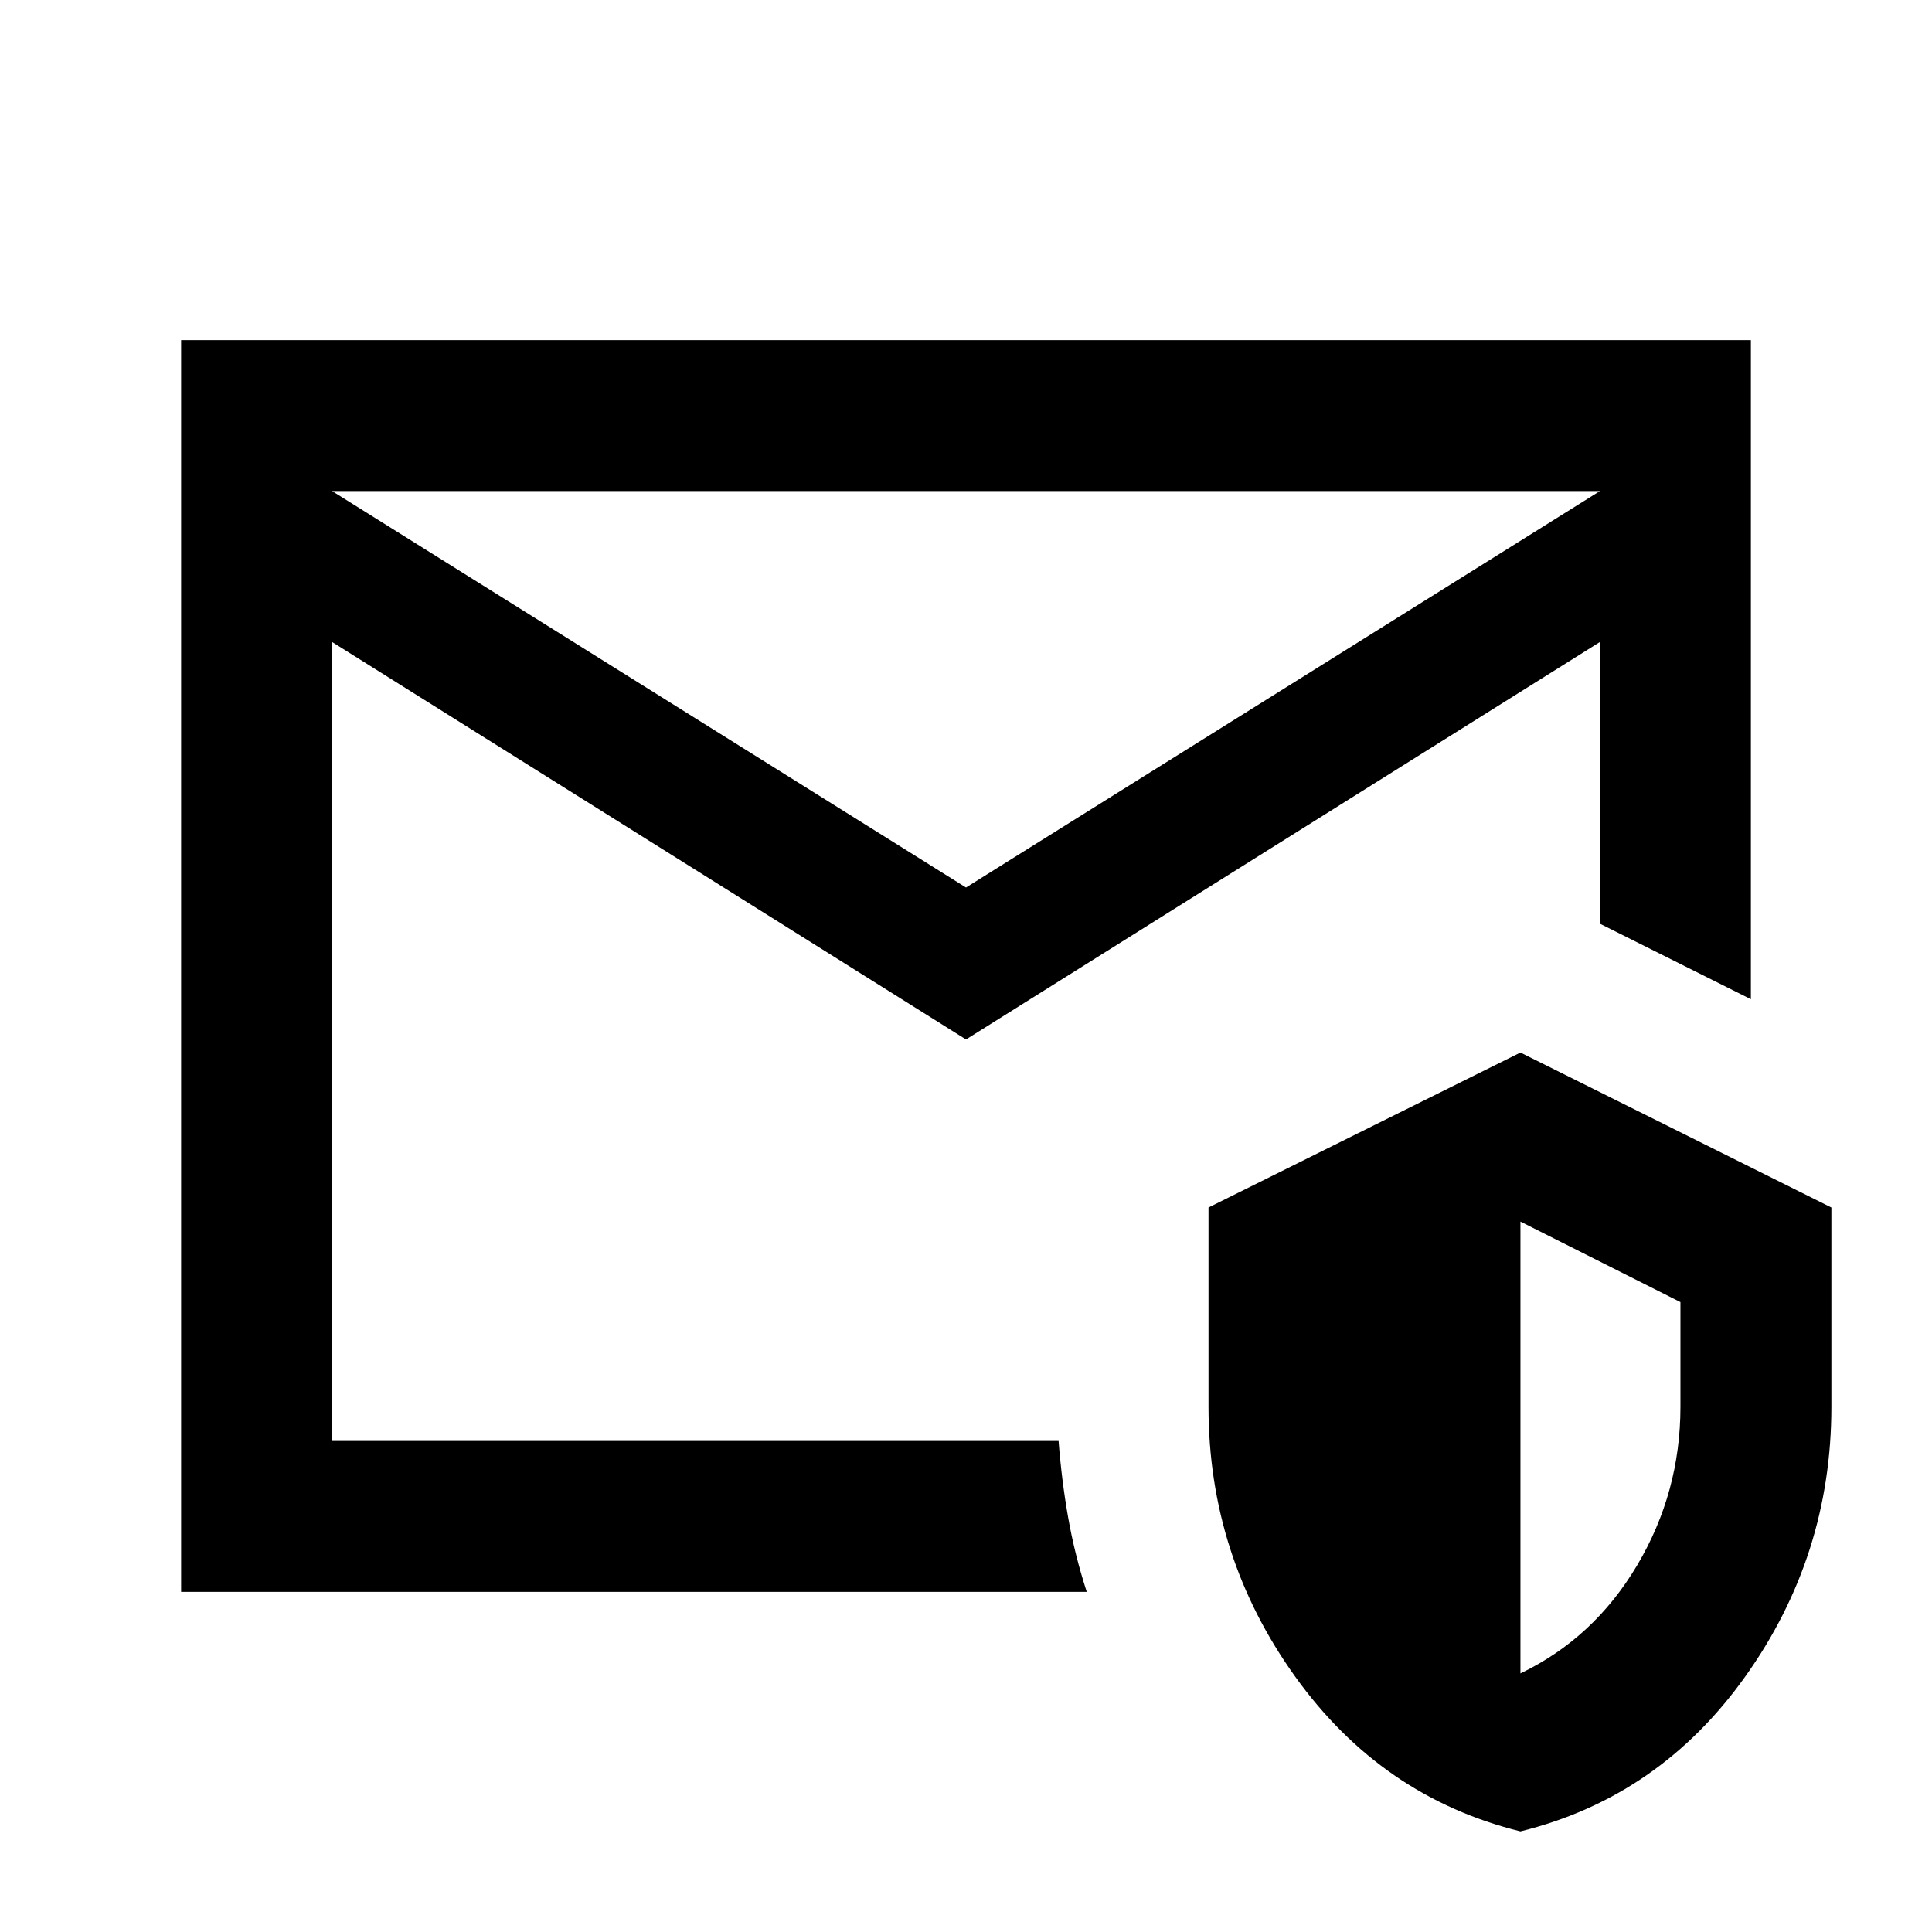 <svg xmlns="http://www.w3.org/2000/svg" height="24" viewBox="0 -960 960 960" width="24"><path d="m480-519 315-197H165l315 197Zm60 350H90v-622h780v327.5L795-501v-140L480-443.5 165-641v397h361q1.5 19.5 4.75 38t9.25 37ZM755.5-50q-69-17-112-77t-43-134v-99l155-77L910-360v99q0 74-42.75 134T755.5-50Zm0-78.5q36.5-17.5 58-53.75T835-261v-52l-79.5-40v224.5ZM165-244v-276.5 19.5-215 472Z"/></svg>